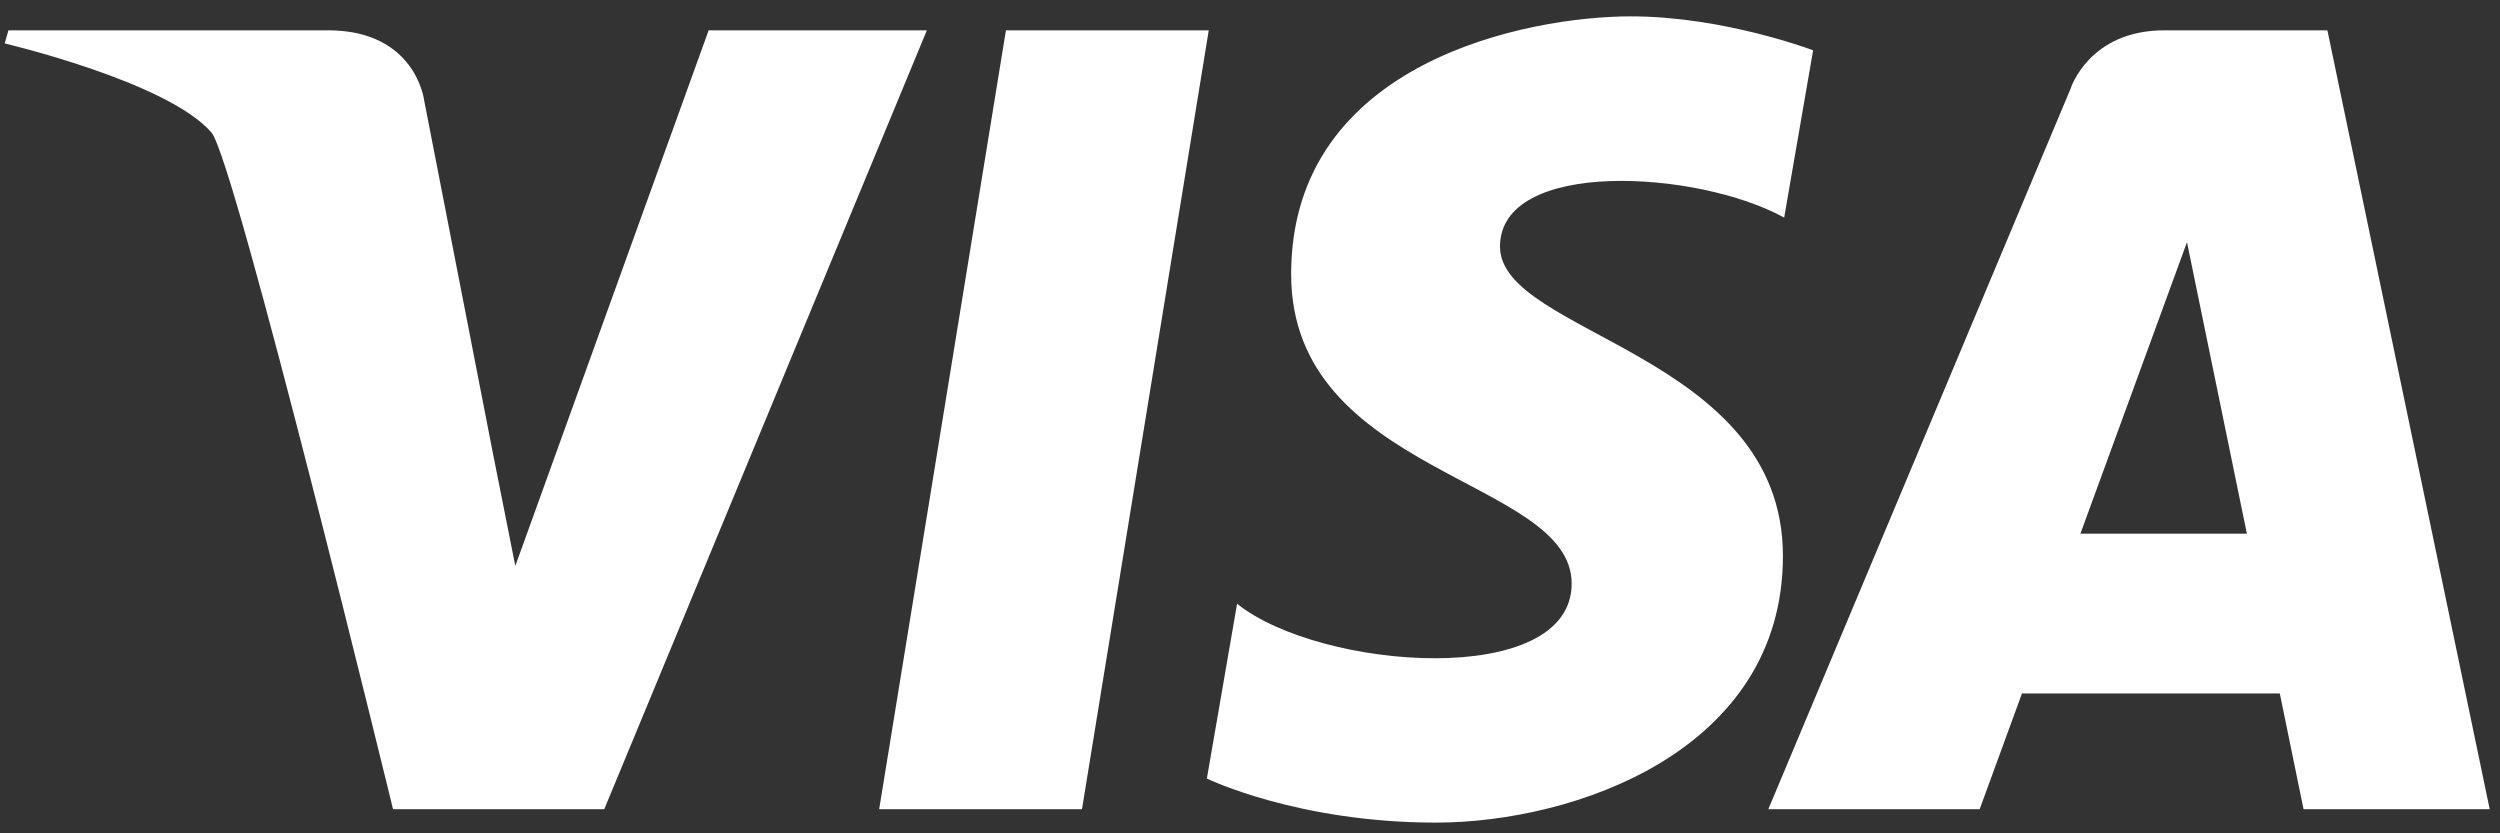 <?xml version="1.0" encoding="UTF-8"?>
<svg width="24px" height="8px" viewBox="0 0 24 8" version="1.1" xmlns="http://www.w3.org/2000/svg" xmlns:xlink="http://www.w3.org/1999/xlink">
    <rect x="0" y="0" width="24" height="8" fill="#333333" stroke="none"/>
    <!-- Generator: Sketch 46.2 (44496) - http://www.bohemiancoding.com/sketch -->
    <title>visa</title>
    <desc>Created with Sketch.</desc>
    <defs></defs>
    <g id="icons" stroke="none" stroke-width="1" fill="none" fill-rule="evenodd">
        <g id="Artboard" transform="translate(-13, -158)" fill="#FFFFFF">
            <path d="M23.387,165.768 L21.44,165.768 L22.657,158.291 L24.604,158.291 L23.387,165.768 Z M17.947,163.433 L19.803,158.291 L21.898,158.291 L18.801,165.768 L16.773,165.768 C16.773,165.768 15.257,159.536 15.03,159.272 C14.608,158.784 13.045,158.417 13.045,158.417 L13.081,158.291 L16.149,158.291 C16.993,158.291 17.072,158.964 17.072,158.964 L17.727,162.326 L17.947,163.433 Z M35.114,165.768 L34.886,164.657 L32.411,164.657 L32.005,165.768 L29.976,165.768 L32.879,158.848 C32.879,158.848 33.055,158.291 33.778,158.291 L35.343,158.291 L36.901,165.768 L35.114,165.768 Z M32.972,163.123 L34.57,163.123 L33.995,160.325 L32.972,163.123 Z M30.128,160.089 C29.295,159.63 27.4,159.521 27.4,160.367 C27.4,161.212 30.116,161.393 30.116,163.337 C30.116,165.208 28.112,165.897 26.784,165.897 C25.455,165.897 24.586,165.474 24.586,165.474 L24.876,163.796 C25.673,164.435 28.088,164.617 28.088,163.602 C28.088,162.588 25.395,162.564 25.395,160.632 C25.395,158.58 27.689,158.157 28.655,158.157 C29.549,158.157 30.406,158.483 30.406,158.483 L30.128,160.089 Z" id="visa"></path>
        </g>
    </g>
</svg>